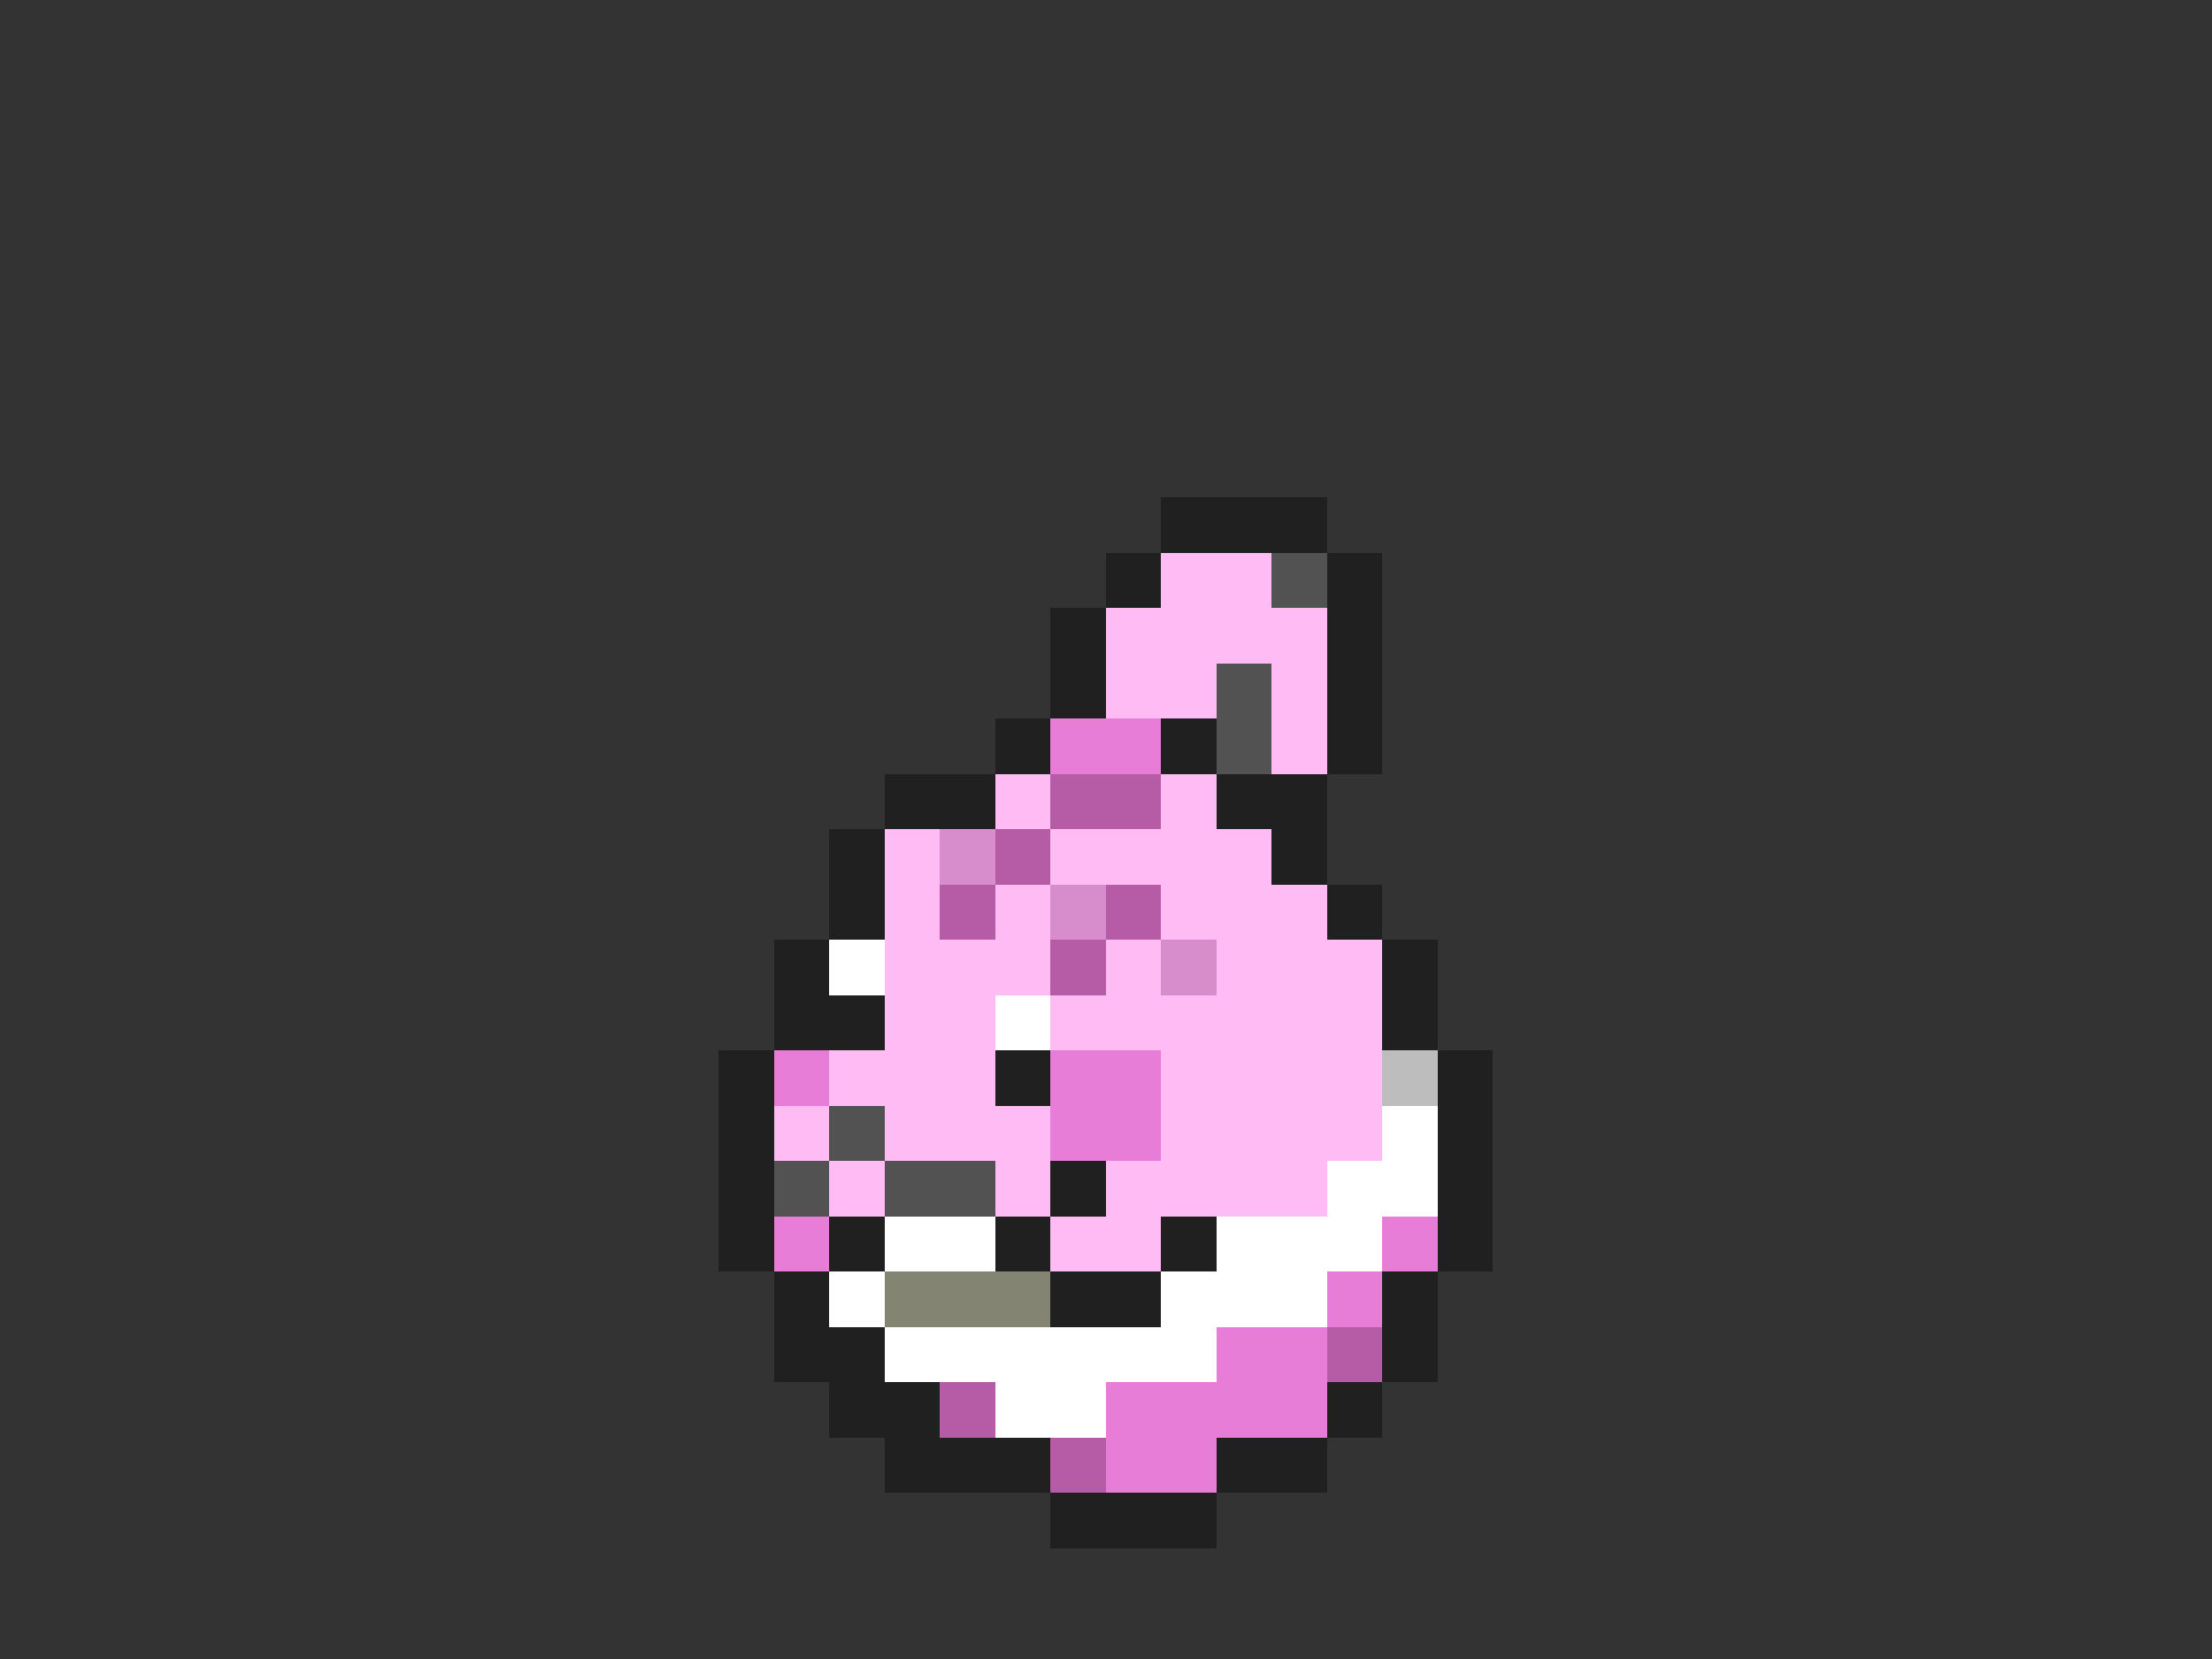 <svg xmlns="http://www.w3.org/2000/svg" viewBox="0 -0.5 40 30" shape-rendering="crispEdges">
<rect x="0" y="-0.5" width="40" height="30" fill="#333333" stroke="none"/>
<path stroke="#202020" d="M21 9h3M20 10h1M24 10h1M19 11h1M24 11h1M19 12h1M24 12h1M18 13h1M21 13h1M24 13h1M16 14h2M22 14h2M15 15h1M23 15h1M15 16h1M24 16h1M14 17h1M25 17h1M14 18h2M25 18h1M13 19h1M18 19h1M26 19h1M13 20h1M26 20h1M13 21h1M19 21h1M26 21h1M13 22h1M15 22h1M18 22h1M21 22h1M26 22h1M14 23h1M19 23h2M25 23h1M14 24h2M25 24h1M15 25h2M24 25h1M16 26h3M22 26h2M19 27h3" />
<path stroke="#ffbbf4" d="M21 10h2M20 11h4M20 12h2M23 12h1M23 13h1M18 14h1M21 14h1M16 15h1M19 15h4M16 16h1M18 16h1M21 16h3M16 17h3M20 17h1M22 17h3M16 18h2M19 18h6M15 19h3M21 19h4M14 20h1M16 20h3M21 20h4M15 21h1M18 21h1M20 21h4M19 22h2" />
<path stroke="#525252" d="M23 10h1M22 12h1M22 13h1M15 20h1M14 21h1M16 21h2" />
<path stroke="#e87dd7" d="M19 13h2M14 19h1M19 19h2M19 20h2M14 22h1M25 22h1M24 23h1M22 24h2M20 25h4M20 26h2" />
<path stroke="#b65ca7" d="M19 14h2M18 15h1M17 16h1M20 16h1M19 17h1M24 24h1M17 25h1M19 26h1" />
<path stroke="#d78dcb" d="M17 15h1M19 16h1M21 17h1" />
<path stroke="#ffffff" d="M15 17h1M18 18h1M25 20h1M24 21h2M16 22h2M22 22h3M15 23h1M21 23h3M16 24h6M18 25h2" />
<path stroke="#bdbdbd" d="M25 19h1" />
<path stroke="#848473" d="M16 23h3" />
</svg>